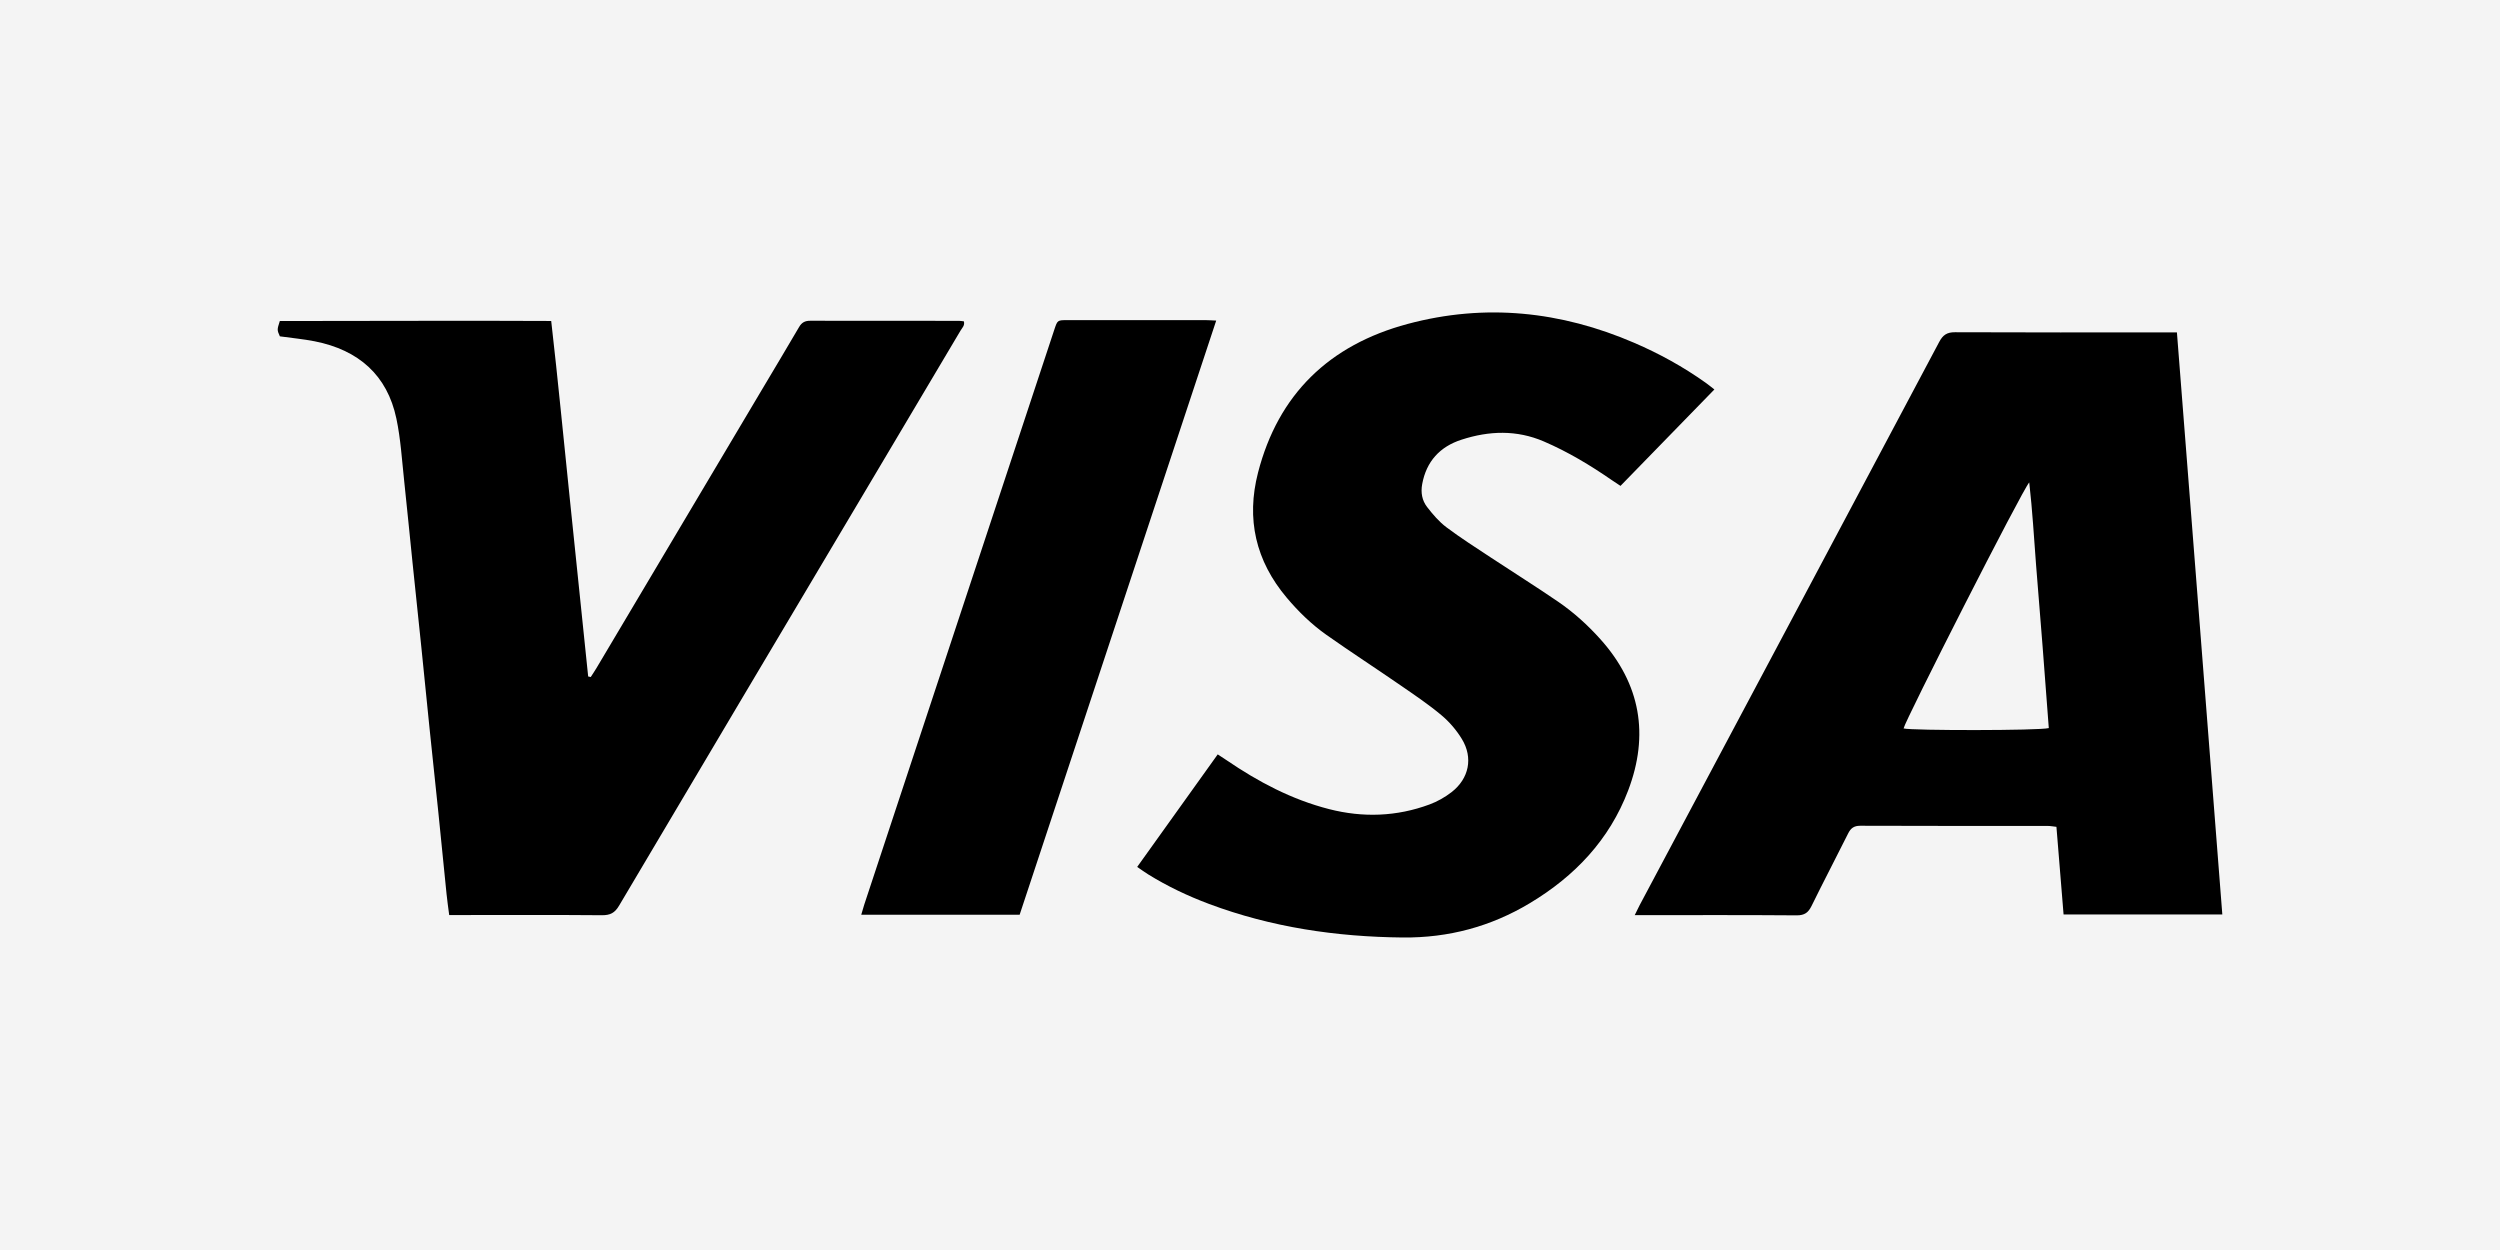 <svg width="56" height="28" viewBox="0 0 56 28" fill="none" xmlns="http://www.w3.org/2000/svg">
<rect width="56" height="28" fill="#F4F4F4"/>
<path d="M36.618 20.499C36.665 20.404 36.693 20.342 36.725 20.282C38.964 16.075 41.203 11.869 43.438 7.66C43.52 7.505 43.61 7.441 43.793 7.442C45.363 7.449 46.934 7.446 48.504 7.446C48.58 7.446 48.656 7.446 48.763 7.446C49.106 11.8 49.44 16.134 49.78 20.484C48.591 20.484 47.421 20.484 46.224 20.484C46.171 19.833 46.118 19.186 46.064 18.521C45.993 18.514 45.932 18.501 45.872 18.501C44.471 18.5 43.071 18.503 41.67 18.497C41.526 18.497 41.456 18.553 41.397 18.672C41.127 19.214 40.845 19.75 40.579 20.293C40.506 20.441 40.423 20.505 40.245 20.504C39.113 20.495 37.982 20.499 36.85 20.499C36.786 20.499 36.724 20.499 36.618 20.499ZM45.893 16.309C45.847 15.703 45.802 15.091 45.754 14.479C45.707 13.871 45.655 13.264 45.608 12.656C45.561 12.048 45.527 11.439 45.455 10.806C45.3 10.972 42.672 16.143 42.64 16.317C42.817 16.367 45.688 16.367 45.893 16.309Z" fill="black"/>
<path d="M10.062 20.497C10.039 20.319 10.017 20.169 10.002 20.019C9.939 19.405 9.88 18.792 9.817 18.178C9.754 17.558 9.686 16.938 9.622 16.318C9.559 15.705 9.499 15.091 9.436 14.477C9.372 13.857 9.306 13.237 9.242 12.617C9.178 12.003 9.12 11.389 9.054 10.777C9.003 10.308 8.976 9.835 8.879 9.376C8.674 8.402 8.032 7.839 7.048 7.645C6.792 7.595 6.532 7.571 6.269 7.534C6.205 7.391 6.205 7.386 6.268 7.191C8.281 7.192 10.3 7.179 12.347 7.19C12.502 8.54 12.627 9.868 12.766 11.196C12.904 12.515 13.037 13.834 13.175 15.153C13.194 15.157 13.214 15.161 13.233 15.165C13.276 15.098 13.321 15.032 13.362 14.963C14.59 12.898 15.817 10.832 17.045 8.766C17.329 8.287 17.617 7.81 17.898 7.328C17.958 7.224 18.031 7.184 18.151 7.185C19.262 7.187 20.372 7.186 21.483 7.187C21.517 7.187 21.552 7.194 21.591 7.198C21.616 7.291 21.551 7.346 21.515 7.407C20.794 8.624 20.072 9.839 19.349 11.054C17.52 14.132 15.689 17.208 13.866 20.289C13.77 20.451 13.668 20.502 13.483 20.501C12.429 20.492 11.375 20.497 10.321 20.497C10.244 20.497 10.167 20.497 10.062 20.497Z" fill="black"/>
<path d="M25.473 19.419C26.082 18.567 26.675 17.739 27.277 16.898C27.351 16.947 27.414 16.987 27.476 17.029C28.183 17.511 28.932 17.909 29.771 18.124C30.532 18.319 31.285 18.292 32.021 18.02C32.197 17.955 32.368 17.858 32.515 17.744C32.907 17.44 33.002 16.974 32.746 16.554C32.625 16.355 32.465 16.168 32.285 16.018C31.995 15.775 31.679 15.563 31.367 15.348C30.818 14.969 30.258 14.606 29.712 14.221C29.379 13.986 29.087 13.702 28.824 13.39C28.126 12.562 27.912 11.625 28.18 10.586C28.632 8.835 29.77 7.728 31.532 7.256C33.268 6.791 34.964 6.971 36.606 7.679C37.171 7.922 37.706 8.217 38.206 8.573C38.267 8.616 38.325 8.664 38.402 8.724C37.696 9.449 37.004 10.16 36.299 10.884C36.227 10.836 36.164 10.796 36.102 10.753C35.621 10.421 35.123 10.121 34.583 9.889C33.972 9.626 33.356 9.649 32.741 9.848C32.252 10.005 31.95 10.337 31.857 10.844C31.822 11.035 31.854 11.211 31.967 11.357C32.094 11.521 32.233 11.685 32.399 11.81C32.718 12.05 33.057 12.265 33.391 12.486C33.895 12.819 34.408 13.14 34.906 13.481C35.254 13.72 35.566 14.003 35.848 14.317C36.751 15.324 36.944 16.461 36.471 17.706C36.052 18.808 35.278 19.627 34.265 20.233C33.395 20.755 32.447 21.01 31.422 21C29.931 20.985 28.479 20.771 27.082 20.248C26.605 20.069 26.148 19.852 25.716 19.584C25.64 19.537 25.567 19.483 25.473 19.419Z" fill="black"/>
<path d="M27.243 7.181C25.77 11.636 24.305 16.064 22.84 20.49C21.651 20.49 20.486 20.49 19.292 20.49C19.317 20.404 19.336 20.334 19.359 20.264C20.401 17.11 21.444 13.955 22.487 10.801C22.864 9.662 23.24 8.522 23.617 7.383C23.687 7.172 23.687 7.171 23.908 7.171C24.941 7.17 25.974 7.17 27.006 7.171C27.075 7.171 27.143 7.177 27.243 7.181Z" fill="black"/>
</svg>
